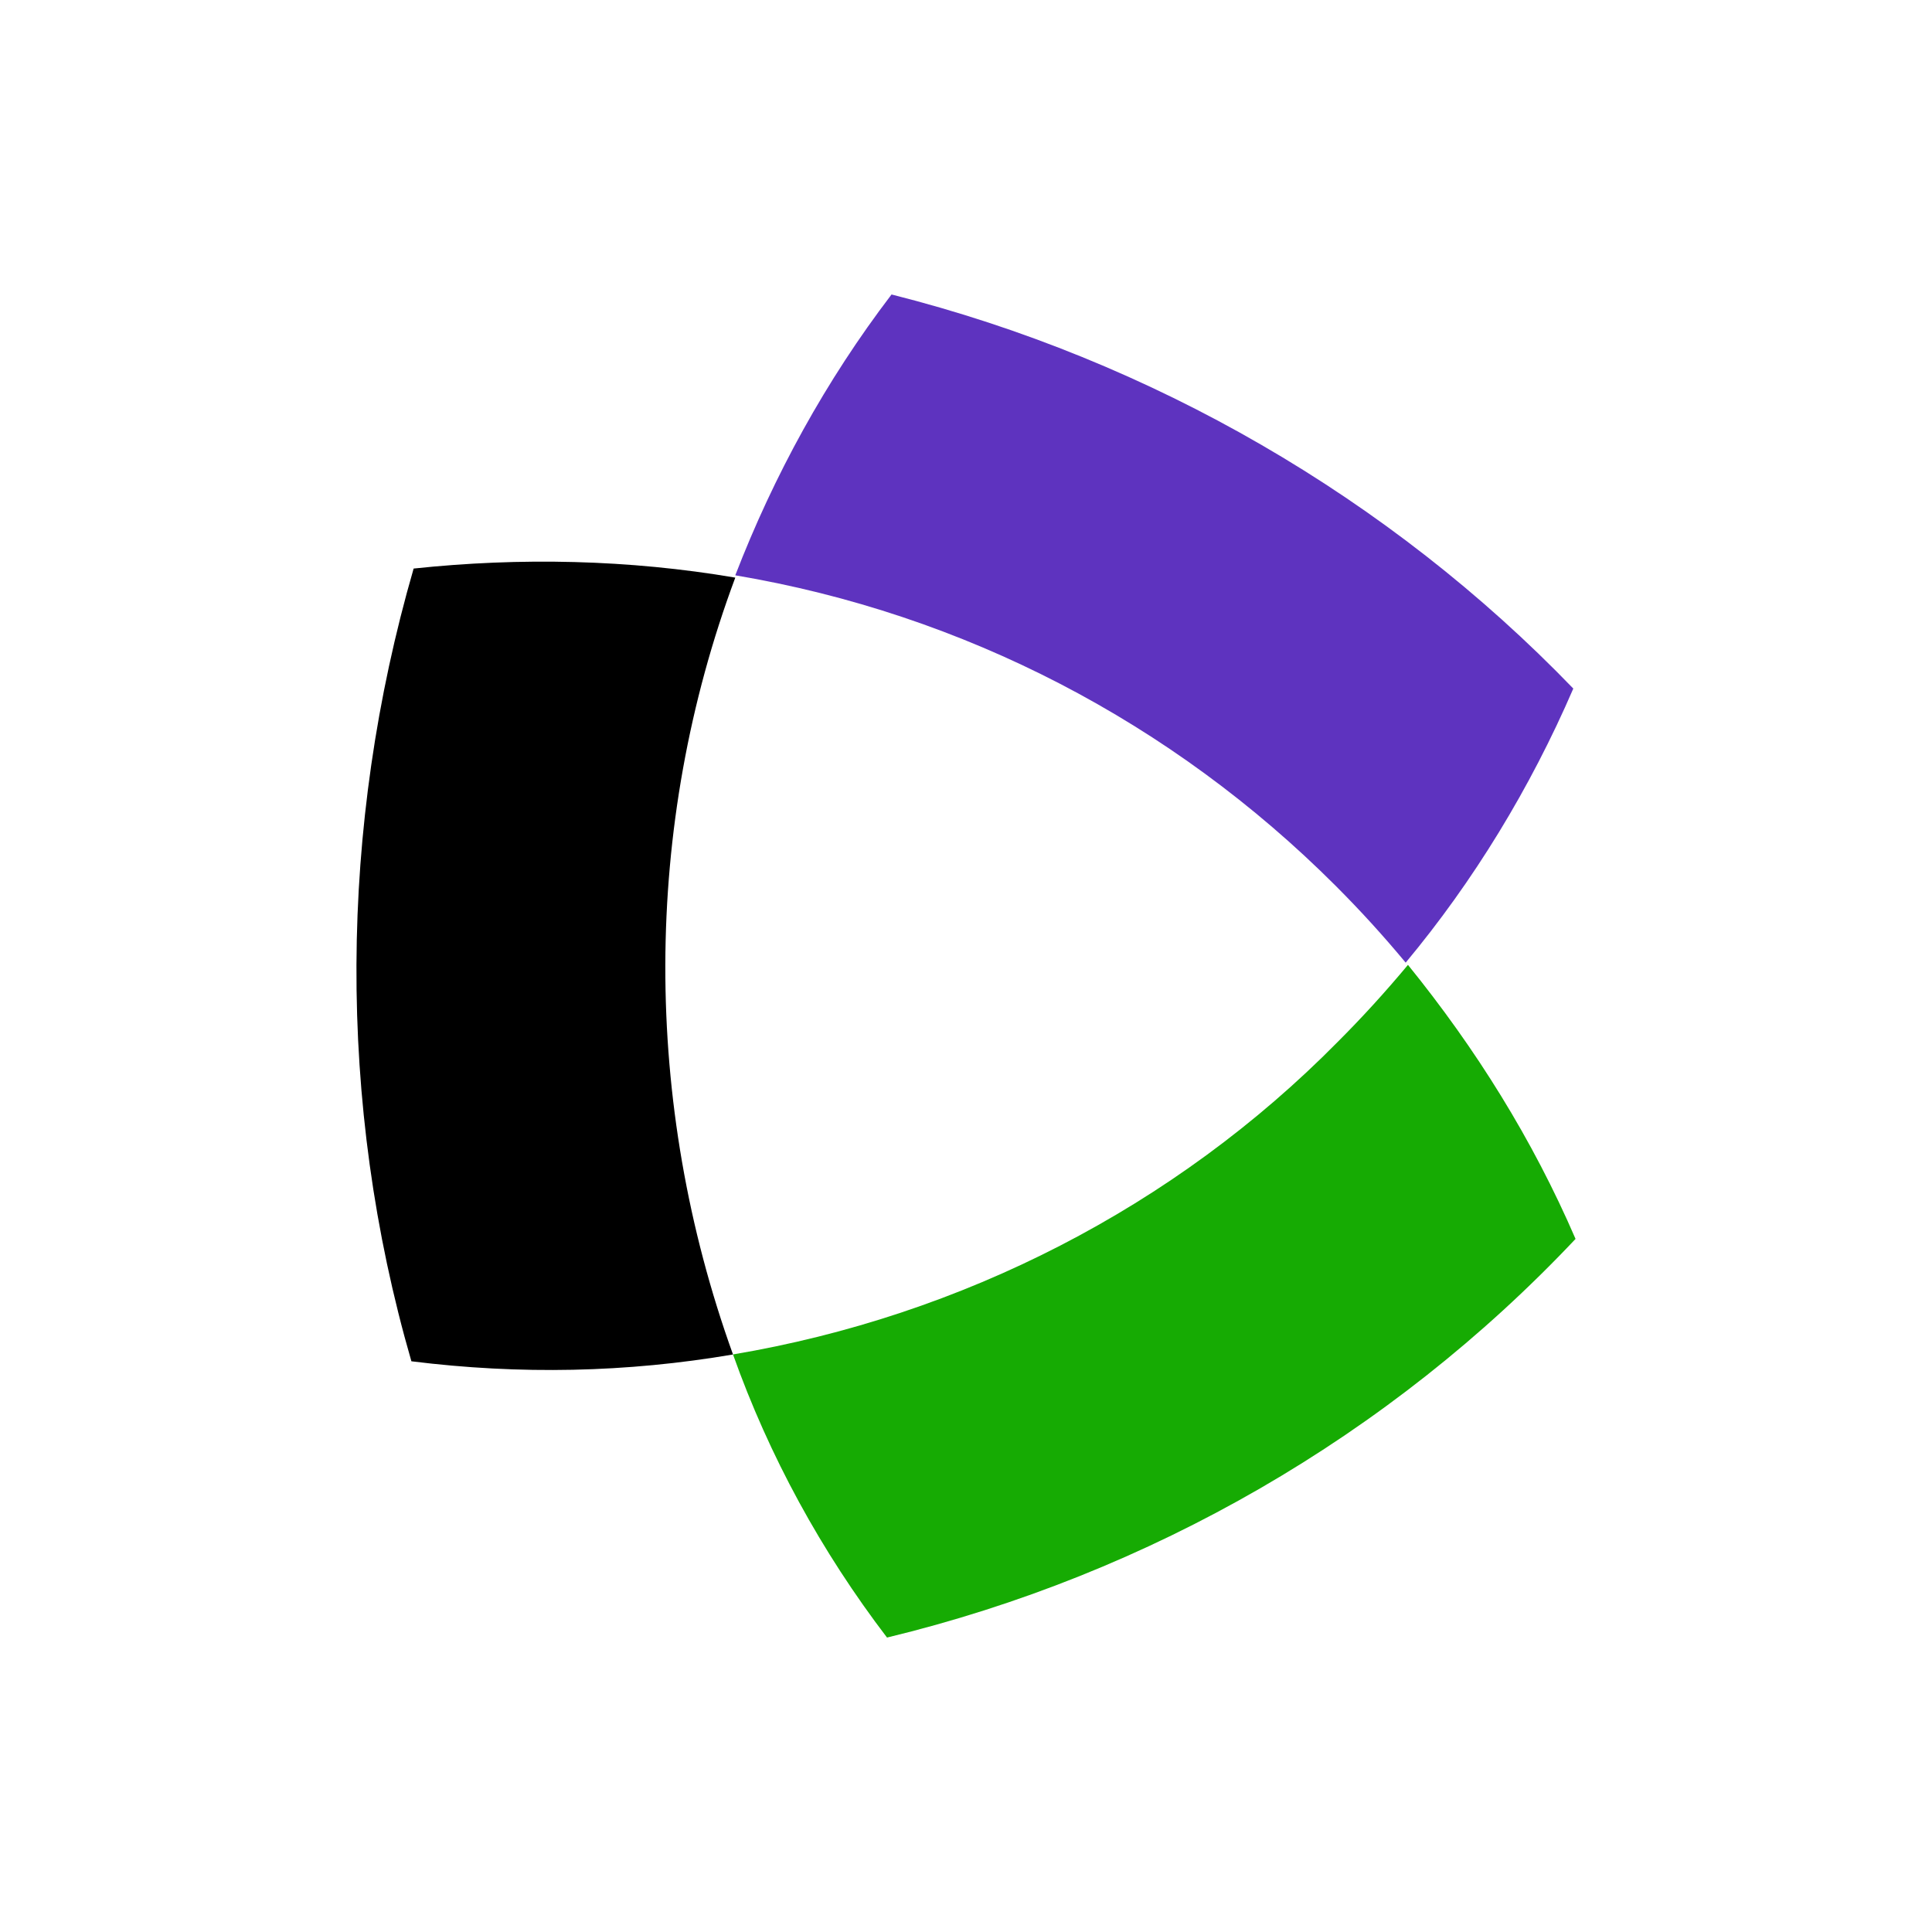 <svg width="50" height="50" viewBox="0 0 50 50" fill="none" xmlns="http://www.w3.org/2000/svg">
<path d="M34.62 26.964C30.4 31.243 24.89 34.056 18.97 35.053C19.908 37.69 21.256 40.152 22.956 42.38C29.755 40.738 35.969 37.163 40.775 32.063C39.661 29.484 38.196 27.14 36.438 24.971C35.851 25.674 35.265 26.319 34.62 26.964Z" fill="#16AB03"/>
<path d="M18.97 35.054C16.625 28.548 16.625 21.396 19.029 14.949C16.274 14.48 13.46 14.421 10.705 14.714C8.771 21.396 8.712 28.548 10.647 35.23C13.46 35.581 16.215 35.523 18.97 35.054Z" fill="black"/>
<path d="M23.073 7.621C21.373 9.848 20.025 12.31 19.029 14.889C24.949 15.886 30.341 18.7 34.562 22.92C35.207 23.565 35.793 24.209 36.379 24.913C38.137 22.803 39.603 20.399 40.717 17.82C35.969 12.896 29.814 9.321 23.073 7.621Z" fill="#5E33BF"/>
</svg>
